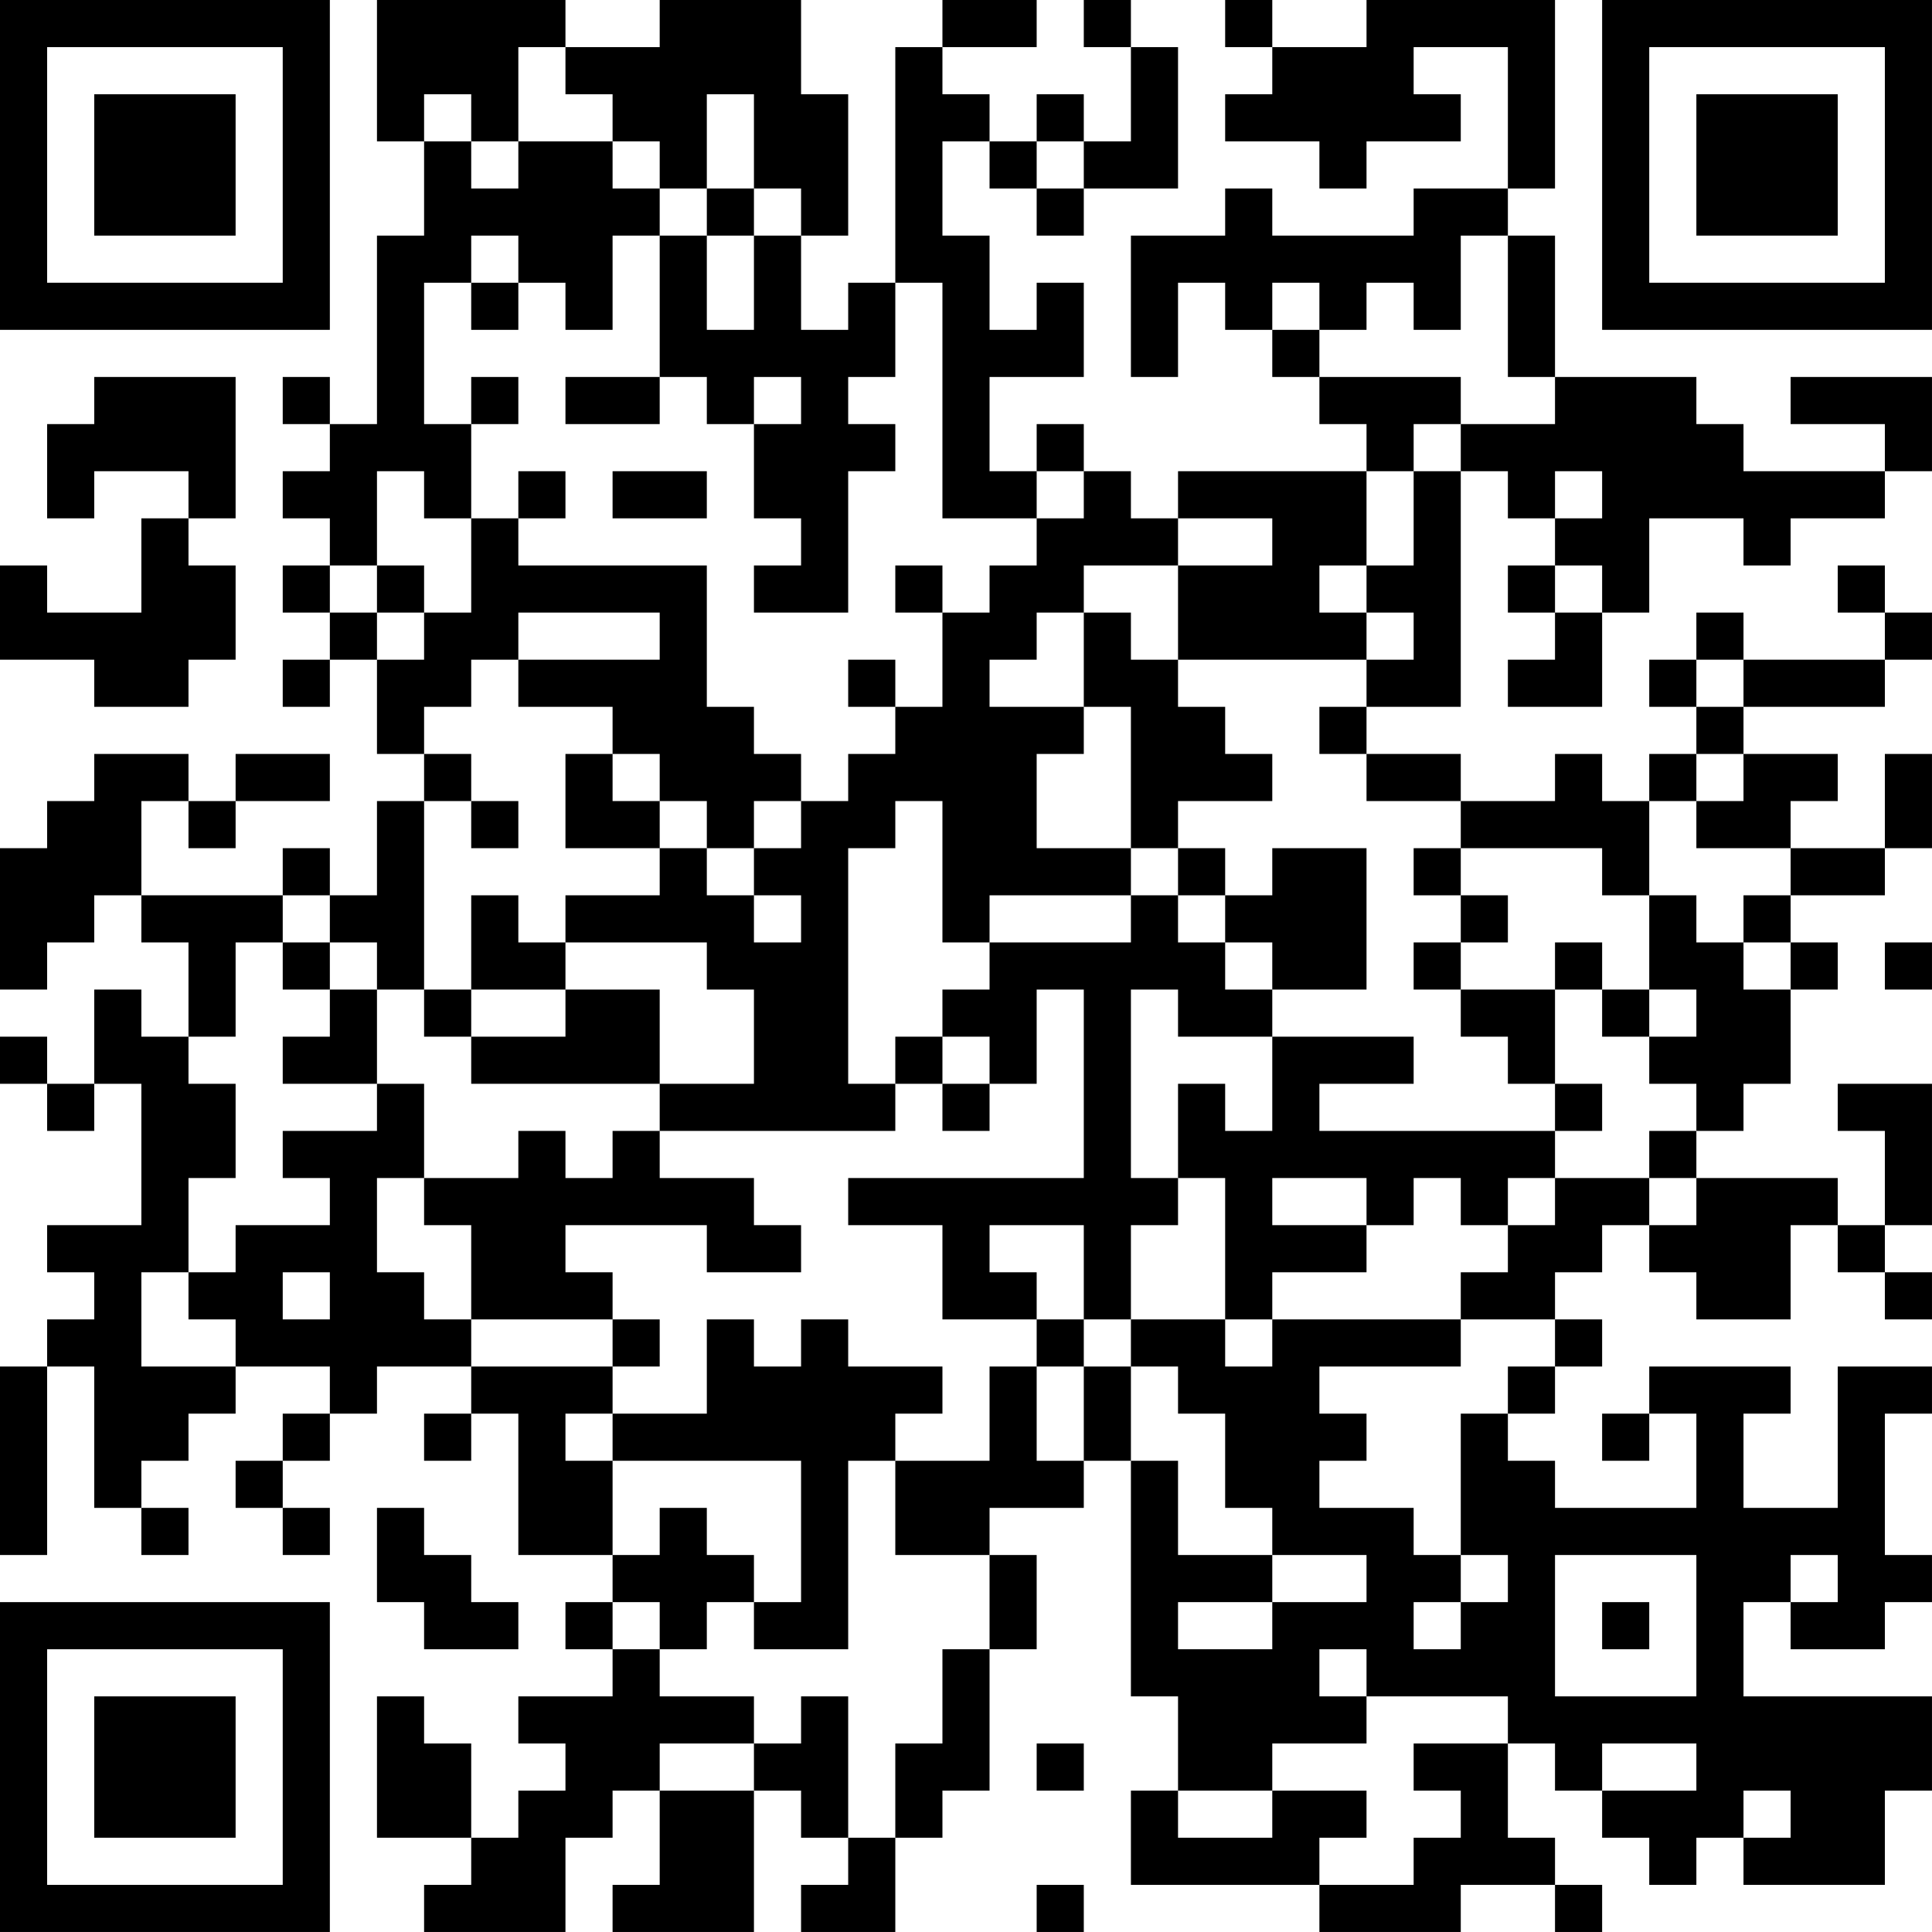 <?xml version="1.0" encoding="UTF-8"?>
<svg xmlns="http://www.w3.org/2000/svg" version="1.1" width="200" height="200" viewBox="0 0 200 200"><rect x="0" y="0" width="200" height="200" fill="#ffffff"/><g transform="scale(4.878)"><g transform="translate(0,0)"><path fill-rule="evenodd" d="M8 0L8 3L9 3L9 5L8 5L8 9L7 9L7 8L6 8L6 9L7 9L7 10L6 10L6 11L7 11L7 12L6 12L6 13L7 13L7 14L6 14L6 15L7 15L7 14L8 14L8 16L9 16L9 17L8 17L8 19L7 19L7 18L6 18L6 19L3 19L3 17L4 17L4 18L5 18L5 17L7 17L7 16L5 16L5 17L4 17L4 16L2 16L2 17L1 17L1 18L0 18L0 21L1 21L1 20L2 20L2 19L3 19L3 20L4 20L4 22L3 22L3 21L2 21L2 23L1 23L1 22L0 22L0 23L1 23L1 24L2 24L2 23L3 23L3 26L1 26L1 27L2 27L2 28L1 28L1 29L0 29L0 33L1 33L1 29L2 29L2 32L3 32L3 33L4 33L4 32L3 32L3 31L4 31L4 30L5 30L5 29L7 29L7 30L6 30L6 31L5 31L5 32L6 32L6 33L7 33L7 32L6 32L6 31L7 31L7 30L8 30L8 29L10 29L10 30L9 30L9 31L10 31L10 30L11 30L11 33L13 33L13 34L12 34L12 35L13 35L13 36L11 36L11 37L12 37L12 38L11 38L11 39L10 39L10 37L9 37L9 36L8 36L8 39L10 39L10 40L9 40L9 41L12 41L12 39L13 39L13 38L14 38L14 40L13 40L13 41L16 41L16 38L17 38L17 39L18 39L18 40L17 40L17 41L19 41L19 39L20 39L20 38L21 38L21 35L22 35L22 33L21 33L21 32L23 32L23 31L24 31L24 36L25 36L25 38L24 38L24 40L28 40L28 41L31 41L31 40L33 40L33 41L34 41L34 40L33 40L33 39L32 39L32 37L33 37L33 38L34 38L34 39L35 39L35 40L36 40L36 39L37 39L37 40L40 40L40 38L41 38L41 36L37 36L37 34L38 34L38 35L40 35L40 34L41 34L41 33L40 33L40 30L41 30L41 29L39 29L39 32L37 32L37 30L38 30L38 29L35 29L35 30L34 30L34 31L35 31L35 30L36 30L36 32L33 32L33 31L32 31L32 30L33 30L33 29L34 29L34 28L33 28L33 27L34 27L34 26L35 26L35 27L36 27L36 28L38 28L38 26L39 26L39 27L40 27L40 28L41 28L41 27L40 27L40 26L41 26L41 23L39 23L39 24L40 24L40 26L39 26L39 25L36 25L36 24L37 24L37 23L38 23L38 21L39 21L39 20L38 20L38 19L40 19L40 18L41 18L41 16L40 16L40 18L38 18L38 17L39 17L39 16L37 16L37 15L40 15L40 14L41 14L41 13L40 13L40 12L39 12L39 13L40 13L40 14L37 14L37 13L36 13L36 14L35 14L35 15L36 15L36 16L35 16L35 17L34 17L34 16L33 16L33 17L31 17L31 16L29 16L29 15L31 15L31 10L32 10L32 11L33 11L33 12L32 12L32 13L33 13L33 14L32 14L32 15L34 15L34 13L35 13L35 11L37 11L37 12L38 12L38 11L40 11L40 10L41 10L41 8L38 8L38 9L40 9L40 10L37 10L37 9L36 9L36 8L33 8L33 5L32 5L32 4L33 4L33 0L29 0L29 1L27 1L27 0L26 0L26 1L27 1L27 2L26 2L26 3L28 3L28 4L29 4L29 3L31 3L31 2L30 2L30 1L32 1L32 4L30 4L30 5L27 5L27 4L26 4L26 5L24 5L24 8L25 8L25 6L26 6L26 7L27 7L27 8L28 8L28 9L29 9L29 10L25 10L25 11L24 11L24 10L23 10L23 9L22 9L22 10L21 10L21 8L23 8L23 6L22 6L22 7L21 7L21 5L20 5L20 3L21 3L21 4L22 4L22 5L23 5L23 4L25 4L25 1L24 1L24 0L23 0L23 1L24 1L24 3L23 3L23 2L22 2L22 3L21 3L21 2L20 2L20 1L22 1L22 0L20 0L20 1L19 1L19 6L18 6L18 7L17 7L17 5L18 5L18 2L17 2L17 0L14 0L14 1L12 1L12 0ZM11 1L11 3L10 3L10 2L9 2L9 3L10 3L10 4L11 4L11 3L13 3L13 4L14 4L14 5L13 5L13 7L12 7L12 6L11 6L11 5L10 5L10 6L9 6L9 9L10 9L10 11L9 11L9 10L8 10L8 12L7 12L7 13L8 13L8 14L9 14L9 13L10 13L10 11L11 11L11 12L15 12L15 15L16 15L16 16L17 16L17 17L16 17L16 18L15 18L15 17L14 17L14 16L13 16L13 15L11 15L11 14L14 14L14 13L11 13L11 14L10 14L10 15L9 15L9 16L10 16L10 17L9 17L9 21L8 21L8 20L7 20L7 19L6 19L6 20L5 20L5 22L4 22L4 23L5 23L5 25L4 25L4 27L3 27L3 29L5 29L5 28L4 28L4 27L5 27L5 26L7 26L7 25L6 25L6 24L8 24L8 23L9 23L9 25L8 25L8 27L9 27L9 28L10 28L10 29L13 29L13 30L12 30L12 31L13 31L13 33L14 33L14 32L15 32L15 33L16 33L16 34L15 34L15 35L14 35L14 34L13 34L13 35L14 35L14 36L16 36L16 37L14 37L14 38L16 38L16 37L17 37L17 36L18 36L18 39L19 39L19 37L20 37L20 35L21 35L21 33L19 33L19 31L21 31L21 29L22 29L22 31L23 31L23 29L24 29L24 31L25 31L25 33L27 33L27 34L25 34L25 35L27 35L27 34L29 34L29 33L27 33L27 32L26 32L26 30L25 30L25 29L24 29L24 28L26 28L26 29L27 29L27 28L31 28L31 29L28 29L28 30L29 30L29 31L28 31L28 32L30 32L30 33L31 33L31 34L30 34L30 35L31 35L31 34L32 34L32 33L31 33L31 30L32 30L32 29L33 29L33 28L31 28L31 27L32 27L32 26L33 26L33 25L35 25L35 26L36 26L36 25L35 25L35 24L36 24L36 23L35 23L35 22L36 22L36 21L35 21L35 19L36 19L36 20L37 20L37 21L38 21L38 20L37 20L37 19L38 19L38 18L36 18L36 17L37 17L37 16L36 16L36 17L35 17L35 19L34 19L34 18L31 18L31 17L29 17L29 16L28 16L28 15L29 15L29 14L30 14L30 13L29 13L29 12L30 12L30 10L31 10L31 9L33 9L33 8L32 8L32 5L31 5L31 7L30 7L30 6L29 6L29 7L28 7L28 6L27 6L27 7L28 7L28 8L31 8L31 9L30 9L30 10L29 10L29 12L28 12L28 13L29 13L29 14L25 14L25 12L27 12L27 11L25 11L25 12L23 12L23 13L22 13L22 14L21 14L21 15L23 15L23 16L22 16L22 18L24 18L24 19L21 19L21 20L20 20L20 17L19 17L19 18L18 18L18 23L19 23L19 24L14 24L14 23L16 23L16 21L15 21L15 20L12 20L12 19L14 19L14 18L15 18L15 19L16 19L16 20L17 20L17 19L16 19L16 18L17 18L17 17L18 17L18 16L19 16L19 15L20 15L20 13L21 13L21 12L22 12L22 11L23 11L23 10L22 10L22 11L20 11L20 6L19 6L19 8L18 8L18 9L19 9L19 10L18 10L18 13L16 13L16 12L17 12L17 11L16 11L16 9L17 9L17 8L16 8L16 9L15 9L15 8L14 8L14 5L15 5L15 7L16 7L16 5L17 5L17 4L16 4L16 2L15 2L15 4L14 4L14 3L13 3L13 2L12 2L12 1ZM22 3L22 4L23 4L23 3ZM15 4L15 5L16 5L16 4ZM10 6L10 7L11 7L11 6ZM2 8L2 9L1 9L1 11L2 11L2 10L4 10L4 11L3 11L3 13L1 13L1 12L0 12L0 14L2 14L2 15L4 15L4 14L5 14L5 12L4 12L4 11L5 11L5 8ZM10 8L10 9L11 9L11 8ZM12 8L12 9L14 9L14 8ZM11 10L11 11L12 11L12 10ZM13 10L13 11L15 11L15 10ZM33 10L33 11L34 11L34 10ZM8 12L8 13L9 13L9 12ZM19 12L19 13L20 13L20 12ZM33 12L33 13L34 13L34 12ZM23 13L23 15L24 15L24 18L25 18L25 19L24 19L24 20L21 20L21 21L20 21L20 22L19 22L19 23L20 23L20 24L21 24L21 23L22 23L22 21L23 21L23 25L18 25L18 26L20 26L20 28L22 28L22 29L23 29L23 28L24 28L24 26L25 26L25 25L26 25L26 28L27 28L27 27L29 27L29 26L30 26L30 25L31 25L31 26L32 26L32 25L33 25L33 24L34 24L34 23L33 23L33 21L34 21L34 22L35 22L35 21L34 21L34 20L33 20L33 21L31 21L31 20L32 20L32 19L31 19L31 18L30 18L30 19L31 19L31 20L30 20L30 21L31 21L31 22L32 22L32 23L33 23L33 24L28 24L28 23L30 23L30 22L27 22L27 21L29 21L29 18L27 18L27 19L26 19L26 18L25 18L25 17L27 17L27 16L26 16L26 15L25 15L25 14L24 14L24 13ZM18 14L18 15L19 15L19 14ZM36 14L36 15L37 15L37 14ZM12 16L12 18L14 18L14 17L13 17L13 16ZM10 17L10 18L11 18L11 17ZM10 19L10 21L9 21L9 22L10 22L10 23L14 23L14 21L12 21L12 20L11 20L11 19ZM25 19L25 20L26 20L26 21L27 21L27 20L26 20L26 19ZM6 20L6 21L7 21L7 22L6 22L6 23L8 23L8 21L7 21L7 20ZM40 20L40 21L41 21L41 20ZM10 21L10 22L12 22L12 21ZM24 21L24 25L25 25L25 23L26 23L26 24L27 24L27 22L25 22L25 21ZM20 22L20 23L21 23L21 22ZM11 24L11 25L9 25L9 26L10 26L10 28L13 28L13 29L14 29L14 28L13 28L13 27L12 27L12 26L15 26L15 27L17 27L17 26L16 26L16 25L14 25L14 24L13 24L13 25L12 25L12 24ZM27 25L27 26L29 26L29 25ZM21 26L21 27L22 27L22 28L23 28L23 26ZM6 27L6 28L7 28L7 27ZM15 28L15 30L13 30L13 31L17 31L17 34L16 34L16 35L18 35L18 31L19 31L19 30L20 30L20 29L18 29L18 28L17 28L17 29L16 29L16 28ZM8 32L8 34L9 34L9 35L11 35L11 34L10 34L10 33L9 33L9 32ZM33 33L33 36L36 36L36 33ZM38 33L38 34L39 34L39 33ZM34 34L34 35L35 35L35 34ZM28 35L28 36L29 36L29 37L27 37L27 38L25 38L25 39L27 39L27 38L29 38L29 39L28 39L28 40L30 40L30 39L31 39L31 38L30 38L30 37L32 37L32 36L29 36L29 35ZM22 37L22 38L23 38L23 37ZM34 37L34 38L36 38L36 37ZM37 38L37 39L38 39L38 38ZM22 40L22 41L23 41L23 40ZM0 0L0 7L7 7L7 0ZM1 1L1 6L6 6L6 1ZM2 2L2 5L5 5L5 2ZM34 0L34 7L41 7L41 0ZM35 1L35 6L40 6L40 1ZM36 2L36 5L39 5L39 2ZM0 34L0 41L7 41L7 34ZM1 35L1 40L6 40L6 35ZM2 36L2 39L5 39L5 36Z" fill="#000000"/></g></g></svg>
